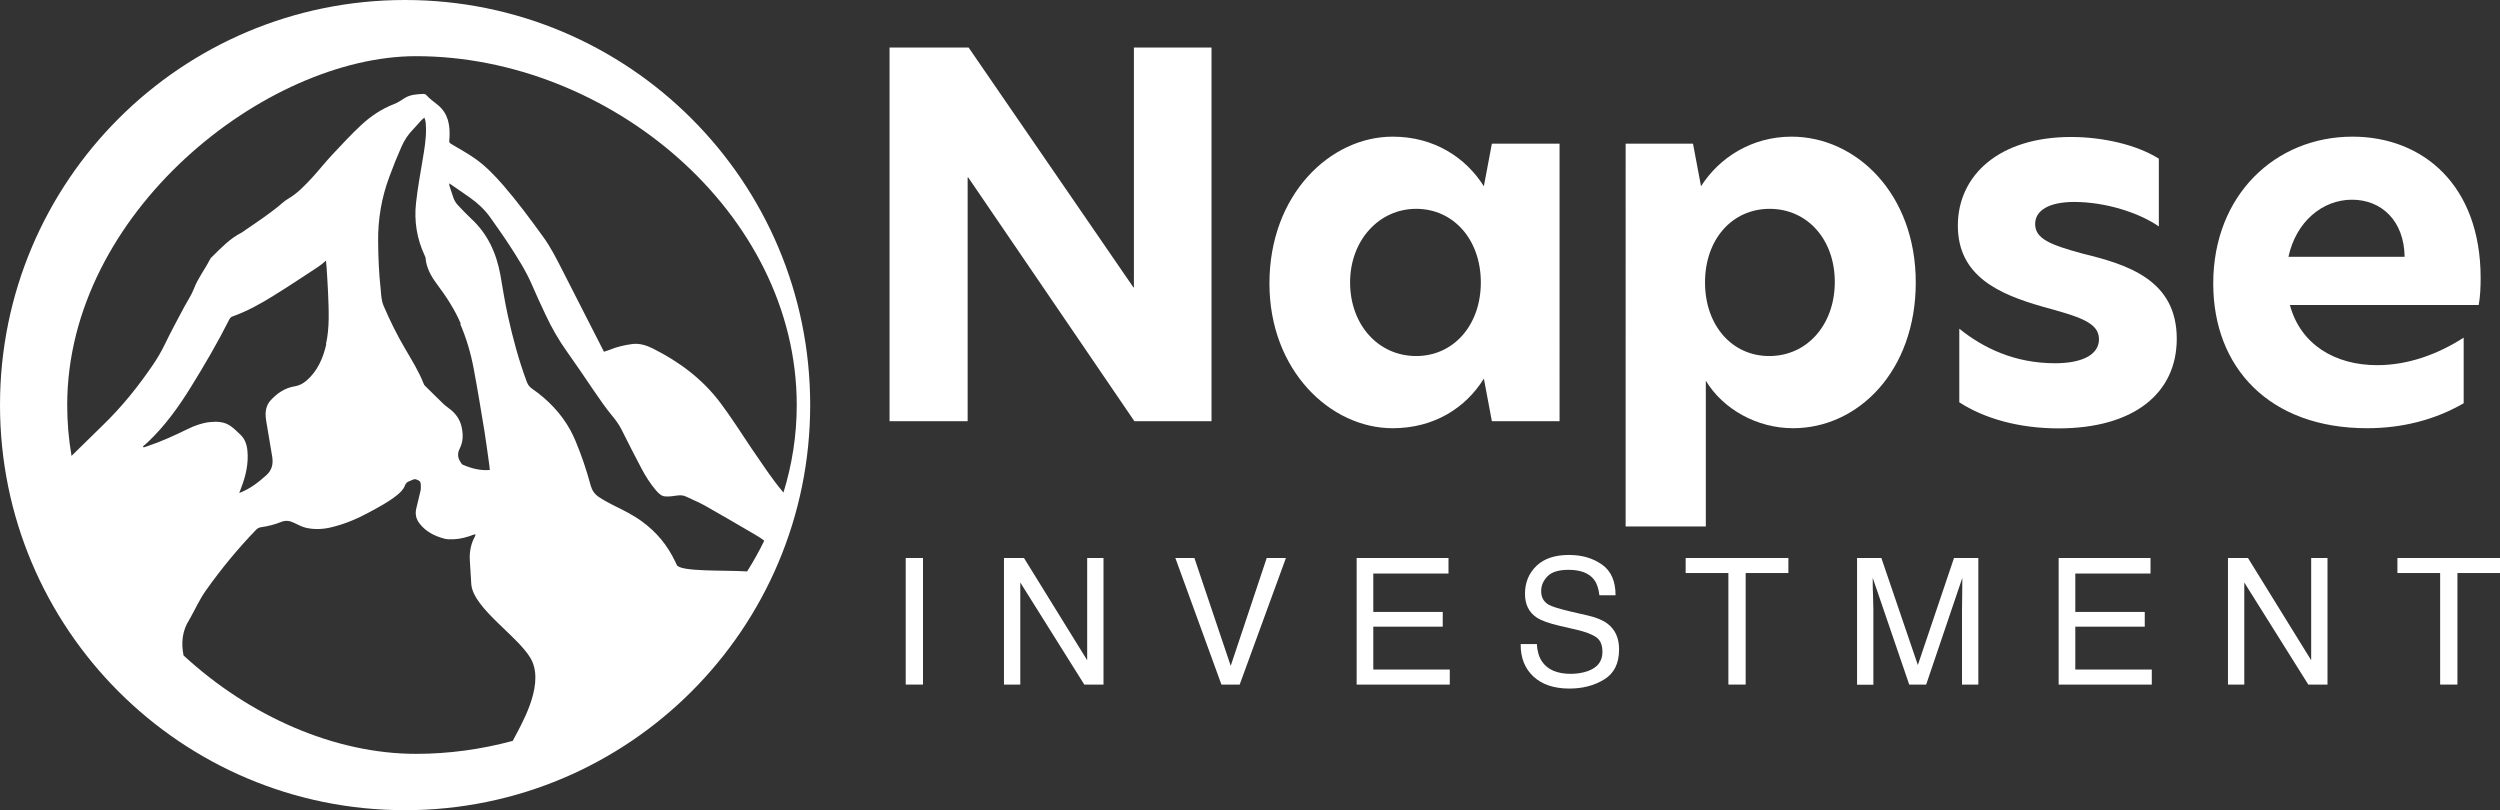 <?xml version="1.0" encoding="UTF-8"?>
<svg id="Layer_1" data-name="Layer 1" xmlns="http://www.w3.org/2000/svg" viewBox="0 0 156.23 50.64">
  <rect x="0" y="0" width="156.23" height="50.64" fill="#333333" stroke="none"/>
  <defs>
    <style>
      .cls-1 {
        fill: #fff;
      }

      .cls-2 {
        isolation: isolate;
      }
    </style>
  </defs>
  <g class="cls-2">
    <path class="cls-1" d="M75.71,26.32h-4.82l-10.39-15.24h-.03v15.24h-4.88V2.97h4.94l10.3,14.99h.03V2.97h4.85V26.32Z"/>
    <path class="cls-1" d="M79.33,17.71c0-5.54,3.79-9.17,7.7-9.17,2.6,0,4.57,1.31,5.7,3.1l.5-2.66h4.23V26.32h-4.23l-.5-2.66c-1.13,1.82-3.1,3.1-5.7,3.1-3.91,0-7.7-3.63-7.7-9.04Zm9.17,4.54c2.32,0,4.04-1.91,4.04-4.6s-1.72-4.6-4.04-4.6-4.13,1.97-4.13,4.6,1.75,4.6,4.13,4.6Z"/>
    <path class="cls-1" d="M101.61,8.98h4.19l.5,2.66c1.13-1.78,3.16-3.1,5.66-3.1,4.04,0,7.76,3.57,7.76,9.11s-3.6,9.11-7.67,9.11c-2.25,0-4.38-1.19-5.45-2.97v9.11h-5.01V8.98Zm8.95,13.27c2.38,0,4.1-1.97,4.1-4.63s-1.72-4.57-4.07-4.57-4.04,1.91-4.04,4.6,1.69,4.6,4.01,4.6Z"/>
    <path class="cls-1" d="M134.91,9.89v4.26c-1.22-.85-3.32-1.53-5.29-1.53-1.57,0-2.44,.53-2.44,1.38,0,.94,1,1.31,2.97,1.85,2.85,.69,5.88,1.66,5.88,5.32,0,3.41-2.69,5.6-7.39,5.6-2.5,0-4.66-.63-6.2-1.63v-4.6c1.47,1.19,3.44,2.16,5.98,2.16,1.75,0,2.75-.56,2.75-1.5,0-1.06-1.25-1.41-3.5-2.03-2.75-.78-5.32-1.91-5.32-5.07s2.6-5.54,7.07-5.54c2.03,0,4.13,.5,5.48,1.35Z"/>
    <path class="cls-1" d="M138.31,17.71c0-5.51,3.88-9.17,8.7-9.17,4.41,0,8.01,3.04,8.01,8.83,0,.63-.03,1.19-.12,1.69h-11.8c.66,2.47,2.82,3.76,5.45,3.76,1.91,0,3.76-.66,5.41-1.72v4.1c-1.78,1.03-3.82,1.56-6.04,1.56-6.1,0-9.61-3.79-9.61-9.04Zm11.96-1.66c-.03-2.25-1.44-3.57-3.29-3.57s-3.5,1.38-3.97,3.57h7.26Z"/>
  </g>
  <path class="cls-1" d="M25.31,0C11.33,0,0,11.32,0,25.31s11.32,25.32,25.31,25.32,25.32-11.34,25.32-25.32S39.3,0,25.31,0ZM8.98,27.96s-.03-.04-.05-.06c.11-.1,.23-.19,.33-.29,1.06-1.01,1.91-2.19,2.68-3.44,.84-1.36,1.65-2.74,2.37-4.17,.05-.1,.1-.18,.21-.22,.93-.33,1.79-.81,2.62-1.33,.92-.57,1.82-1.17,2.72-1.76,.17-.11,.32-.24,.51-.4,.02,.17,.03,.3,.04,.44,.03,.51,.07,1.02,.09,1.53,.04,1.09,.11,2.18-.13,3.25h.02c-.2,.87-.54,1.67-1.23,2.27-.22,.19-.45,.31-.73,.36-.6,.09-1.1,.42-1.51,.87-.33,.35-.36,.8-.29,1.26,.12,.72,.24,1.43,.36,2.15,0,.04,.02,.07,.02,.11,.07,.45,0,.83-.36,1.16-.5,.45-1.02,.86-1.7,1.12,.05-.14,.08-.23,.12-.32,.29-.75,.47-1.52,.39-2.34-.04-.39-.16-.73-.45-1-.19-.18-.38-.37-.59-.52-.41-.29-.87-.3-1.34-.25-.48,.06-.92,.22-1.35,.43-.82,.4-1.64,.78-2.51,1.07-.08,.03-.16,.05-.24,.08Zm23.06,18.34c-1.97,.53-4,.81-6.04,.81-5.08,0-10.4-2.34-14.53-6.15-.16-.8-.08-1.56,.37-2.25,0-.02,.02-.05,.04-.07,.33-.59,.61-1.22,1-1.76,.95-1.34,1.99-2.6,3.12-3.77,.07-.08,.19-.14,.29-.16,.45-.06,.88-.17,1.3-.34,.28-.11,.54-.06,.8,.07,.23,.11,.47,.24,.72,.3,.52,.12,1.04,.1,1.56-.02,.85-.2,1.64-.53,2.41-.95,.59-.32,1.18-.63,1.71-1.05,.21-.17,.42-.36,.52-.63,.05-.14,.14-.21,.27-.26,.09-.03,.17-.08,.26-.11,.05-.02,.12-.02,.17,0,.25,.09,.29,.15,.29,.43,0,.11,0,.22-.03,.32-.08,.35-.17,.7-.25,1.04-.09,.36-.03,.68,.21,.98,.4,.51,.94,.77,1.53,.93,.19,.05,.39,.05,.59,.04,.43-.02,.85-.13,1.25-.29,.03-.01,.07-.01,.11-.02v.05s-.03,.08-.05,.12c-.24,.45-.33,.94-.3,1.45,.03,.49,.06,.99,.09,1.48,.1,1.58,3.22,3.45,3.82,4.87,.68,1.61-.68,3.9-1.23,4.94Zm-5.5-30.33s.04,.08,.05,.12c.05,.65,.35,1.18,.72,1.67,.58,.78,1.11,1.58,1.49,2.48h-.04c.38,.89,.66,1.82,.84,2.79,.25,1.31,.46,2.63,.68,3.95,.11,.7,.2,1.4,.3,2.1,.01,.09,.02,.18,.03,.29-.62,.05-1.16-.1-1.69-.33-.05-.02-.09-.08-.12-.13-.19-.28-.24-.55-.07-.88,.23-.45,.22-.94,.1-1.42-.1-.39-.32-.71-.62-.97-.18-.15-.37-.27-.53-.43-.38-.36-.75-.74-1.13-1.11-.03-.03-.06-.07-.07-.11-.31-.79-.75-1.49-1.17-2.21-.5-.85-.94-1.74-1.33-2.65-.15-.34-.16-.7-.19-1.05-.11-.98-.15-1.97-.16-2.95-.02-1.41,.21-2.77,.7-4.08,.23-.63,.48-1.25,.75-1.86,.18-.42,.43-.8,.75-1.12,.16-.16,.3-.34,.46-.51,.06-.07,.14-.13,.23-.21,.1,.22,.09,.44,.1,.64,.02,.68-.1,1.34-.21,2-.15,.89-.31,1.78-.41,2.68-.13,1.15,.05,2.25,.54,3.3Zm20.15,19.74c-1.34-.09-4.21,.04-4.4-.41-.02-.06-.05-.11-.08-.17-.48-1.04-1.19-1.89-2.1-2.55-.55-.4-1.16-.7-1.77-1-.32-.16-.63-.33-.93-.53-.25-.17-.41-.4-.5-.72-.25-.93-.56-1.85-.93-2.74-.1-.24-.21-.47-.33-.7-.59-1.07-1.42-1.92-2.4-2.6-.16-.11-.26-.24-.33-.43-.5-1.34-.87-2.72-1.18-4.12-.19-.85-.32-1.71-.47-2.56-.25-1.37-.8-2.57-1.82-3.51-.27-.25-.52-.52-.78-.79-.16-.16-.28-.34-.35-.56-.08-.24-.16-.49-.24-.73v-.13c.45,.31,.88,.6,1.3,.9,.48,.34,.91,.74,1.26,1.23,.39,.56,.79,1.11,1.16,1.68,.54,.83,1.08,1.67,1.47,2.59,.26,.6,.53,1.19,.81,1.78,.39,.84,.85,1.64,1.39,2.39,.55,.77,1.08,1.56,1.61,2.34,.38,.56,.76,1.11,1.19,1.63,.22,.26,.43,.56,.59,.88,.4,.8,.81,1.61,1.23,2.4,.26,.49,.55,.95,.91,1.37,.15,.17,.32,.35,.55,.37,.25,.02,.5-.01,.74-.05,.2-.03,.39-.03,.58,.06,.39,.19,.79,.35,1.17,.56,1.03,.58,2.05,1.18,3.08,1.78,.22,.13,.44,.26,.64,.42-.32,.66-.68,1.3-1.07,1.92Zm.26-7.71c-.63-.94-1.24-1.9-1.92-2.81-1.13-1.51-2.58-2.58-4.21-3.4-.41-.21-.85-.35-1.32-.29-.48,.07-.95,.17-1.4,.36-.12,.05-.24,.08-.36,.12-.03-.06-.05-.09-.06-.12-.85-1.67-1.71-3.35-2.56-5.02-.36-.7-.71-1.4-1.17-2.03-.8-1.11-1.61-2.2-2.5-3.23-.55-.63-1.13-1.24-1.82-1.71-.44-.3-.9-.56-1.36-.83-.2-.12-.21-.12-.19-.35,0-.03,.01-.05,.01-.08,.04-.79-.08-1.52-.73-2.05-.24-.2-.5-.37-.71-.61-.04-.05-.14-.09-.21-.08-.41,.02-.81,.04-1.17,.27-.21,.14-.42,.28-.66,.37-.75,.29-1.41,.73-2,1.27-.64,.59-1.23,1.23-1.83,1.87-.45,.48-.85,.99-1.29,1.47-.45,.48-.9,.96-1.48,1.3-.25,.14-.45,.35-.68,.53-.26,.2-.53,.41-.8,.6-.38,.27-.78,.54-1.16,.8-.09,.06-.17,.13-.26,.18-.74,.37-1.3,.97-1.88,1.54-.06,.05-.1,.13-.14,.2-.31,.6-.73,1.13-.97,1.77-.15,.39-.39,.74-.59,1.11-.42,.79-.85,1.58-1.24,2.39-.21,.43-.45,.84-.72,1.24-.93,1.37-1.96,2.65-3.14,3.79-.65,.64-1.3,1.28-1.96,1.92-.18-1.04-.27-2.1-.27-3.18C4.2,13.27,16.62,3.51,26,3.51c12.03,0,23.79,9.76,23.79,21.8,0,1.89-.29,3.72-.83,5.47-.74-.87-1.36-1.84-2.01-2.78Z"/>
  <g class="cls-2">
    <path class="cls-1" d="M56.6,34.87h1.08v7.91h-1.08v-7.91Z"/>
    <path class="cls-1" d="M62.73,34.87h1.26l3.95,6.39v-6.39h1.02v7.91h-1.2l-4-6.38v6.38h-1.02v-7.91Z"/>
    <path class="cls-1" d="M74.64,34.87l2.27,6.74,2.25-6.74h1.2l-2.89,7.91h-1.14l-2.88-7.91h1.19Z"/>
    <path class="cls-1" d="M84.78,34.87h5.74v.97h-4.7v2.4h4.34v.92h-4.34v2.68h4.78v.94h-5.82v-7.91Z"/>
    <path class="cls-1" d="M96.04,40.23c.02,.45,.13,.81,.31,1.09,.34,.52,.95,.79,1.81,.79,.39,0,.74-.06,1.06-.17,.62-.22,.92-.62,.92-1.2,0-.43-.13-.74-.39-.92-.26-.18-.68-.34-1.24-.47l-1.04-.24c-.68-.16-1.16-.33-1.44-.52-.49-.33-.73-.82-.73-1.48,0-.71,.24-1.29,.72-1.75s1.16-.68,2.03-.68c.81,0,1.49,.2,2.06,.6s.85,1.04,.85,1.92h-1.01c-.05-.42-.16-.75-.33-.97-.31-.41-.84-.62-1.6-.62-.61,0-1.04,.13-1.31,.4-.26,.27-.4,.57-.4,.93,0,.39,.16,.67,.47,.85,.21,.12,.67,.26,1.39,.43l1.08,.25c.52,.12,.92,.29,1.2,.5,.49,.37,.73,.91,.73,1.61,0,.88-.31,1.5-.93,1.88-.62,.38-1.34,.57-2.17,.57-.96,0-1.71-.25-2.25-.75-.54-.5-.81-1.18-.8-2.03h1.01Z"/>
    <path class="cls-1" d="M111.76,34.87v.94h-2.67v6.97h-1.08v-6.97h-2.67v-.94h6.42Z"/>
    <path class="cls-1" d="M116.03,34.87h1.54l2.28,6.69,2.26-6.69h1.52v7.91h-1.02v-4.67c0-.16,0-.43,.01-.8,0-.37,.01-.77,.01-1.2l-2.26,6.67h-1.06l-2.28-6.67v.24c0,.19,0,.49,.02,.89,.01,.4,.02,.69,.02,.88v4.67h-1.02v-7.91Z"/>
    <path class="cls-1" d="M128.65,34.87h5.74v.97h-4.7v2.4h4.34v.92h-4.34v2.68h4.78v.94h-5.82v-7.91Z"/>
    <path class="cls-1" d="M139.22,34.87h1.26l3.95,6.39v-6.39h1.02v7.91h-1.2l-4-6.38v6.38h-1.02v-7.91Z"/>
    <path class="cls-1" d="M156.24,34.87v.94h-2.67v6.97h-1.08v-6.97h-2.67v-.94h6.42Z"/>
  </g>
</svg>
